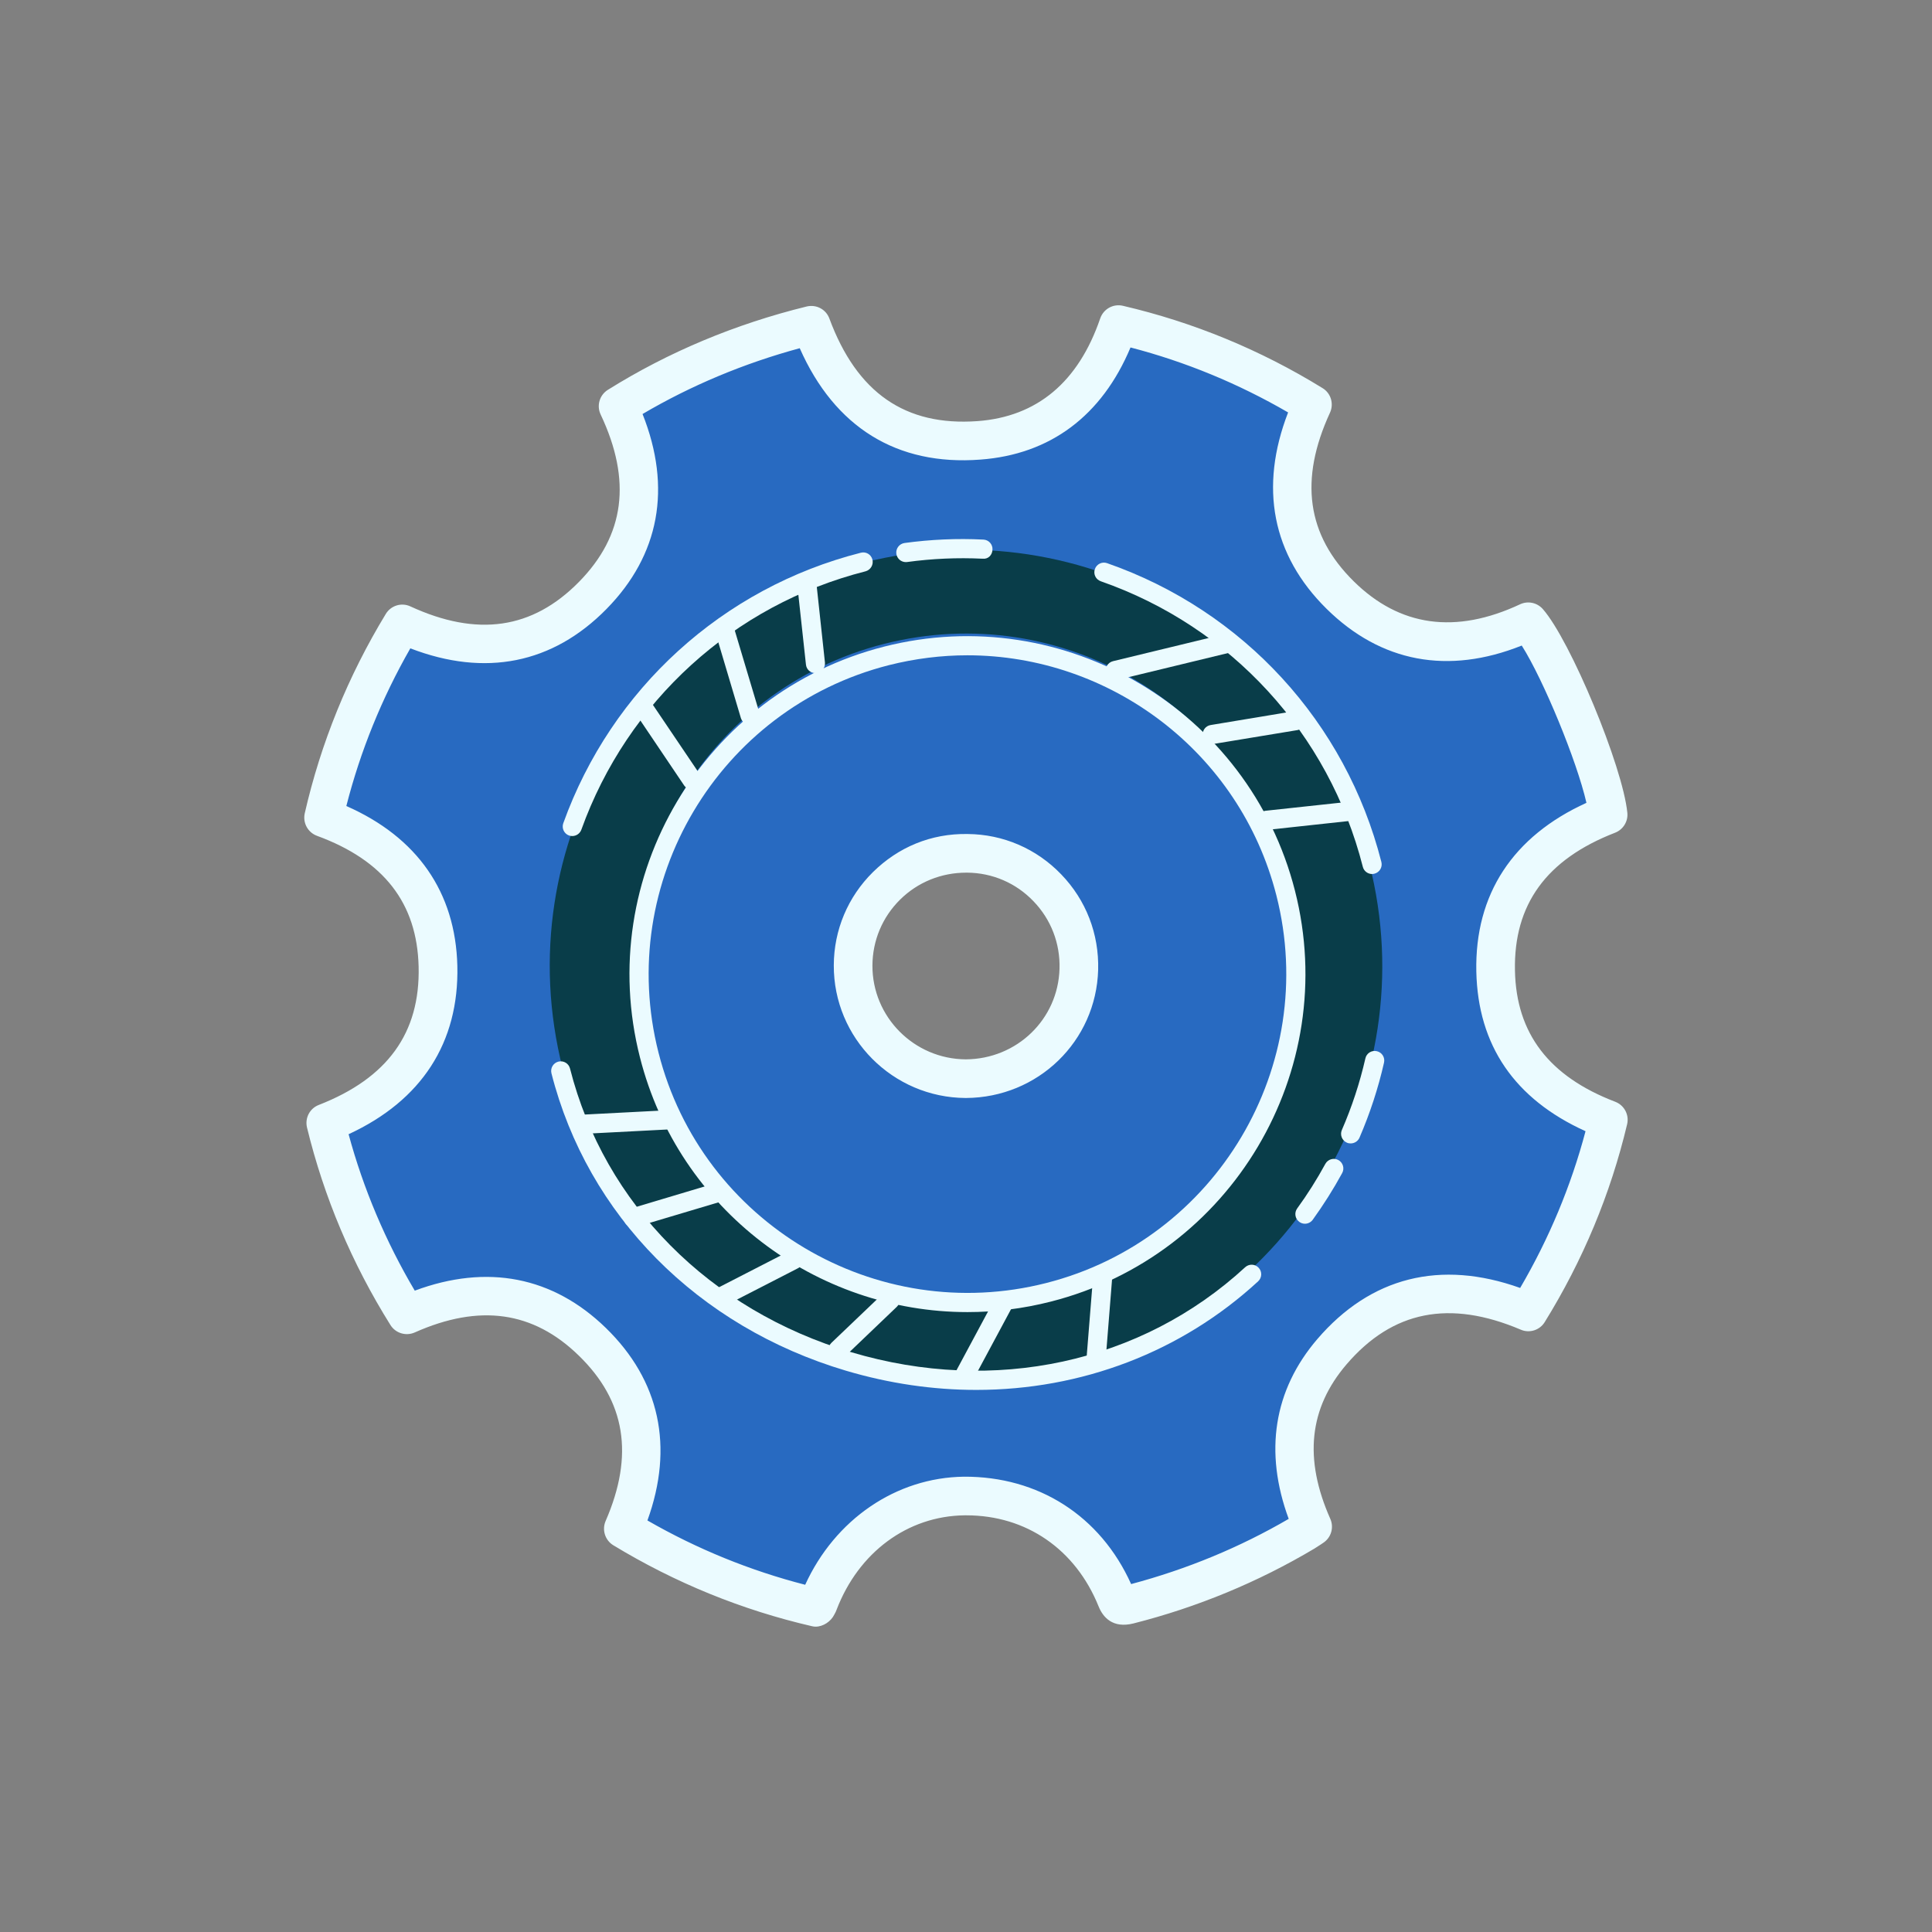 <svg width="72" height="72" viewBox="0 0 72 72" fill="none" xmlns="http://www.w3.org/2000/svg">
<rect x="0" y="0" width="72" height="72" fill="#808080" stroke="none"/>
<path d="M55.738 36.188C55.679 33.252 57.268 31.39 59.932 30.358C59.768 28.755 57.901 24.244 56.956 23.169C54.399 24.367 51.978 24.185 49.942 22.174C47.872 20.129 47.708 17.685 48.912 15.075C46.665 13.694 44.26 12.696 41.684 12.097C40.815 14.628 39.127 16.217 36.478 16.411C33.342 16.642 31.309 15.022 30.232 12.122C27.658 12.752 25.259 13.748 23.034 15.14C24.258 17.727 24.1 20.146 22.087 22.191C20.047 24.263 17.609 24.457 14.991 23.254C13.627 25.498 12.648 27.9 12.06 30.471C14.676 31.433 16.253 33.227 16.321 36.011C16.388 38.908 14.828 40.804 12.139 41.847C12.758 44.401 13.767 46.775 15.159 48.999C17.699 47.866 20.07 48.054 22.073 50.001C24.112 51.983 24.356 54.38 23.231 56.97C25.476 58.337 27.866 59.313 30.423 59.903C30.459 59.828 30.49 59.78 30.507 59.732C31.433 57.324 33.531 55.783 35.932 55.752C38.5 55.721 40.627 57.153 41.611 59.597C41.718 59.864 41.839 59.858 42.069 59.799C44.381 59.214 46.564 58.314 48.614 57.094C48.727 57.026 48.831 56.95 48.921 56.891C47.877 54.543 47.973 52.312 49.638 50.375C51.64 48.04 54.157 47.697 56.956 48.89C58.337 46.657 59.333 44.277 59.937 41.732C57.358 40.742 55.797 38.976 55.738 36.188ZM35.994 40.199C33.663 40.188 31.784 38.301 31.793 35.975C31.804 33.646 33.702 31.778 36.053 31.801C38.399 31.823 40.272 33.767 40.205 36.124C40.143 38.315 38.362 40.188 35.994 40.199Z" fill="#286AC1"/>
<path d="M30.395 60.621C30.35 60.621 30.305 60.615 30.26 60.604C27.652 60.002 25.161 58.987 22.854 57.586C22.548 57.398 22.427 57.012 22.57 56.683C23.639 54.228 23.313 52.211 21.569 50.518C19.87 48.862 17.868 48.583 15.455 49.657C15.128 49.801 14.743 49.686 14.552 49.382C13.117 47.09 12.071 44.612 11.441 42.019C11.357 41.667 11.543 41.307 11.88 41.178C14.442 40.179 15.66 38.495 15.601 36.028C15.545 33.657 14.304 32.062 11.812 31.148C11.472 31.022 11.278 30.665 11.357 30.31C11.956 27.689 12.974 25.189 14.377 22.88C14.566 22.567 14.96 22.444 15.292 22.598C17.786 23.746 19.839 23.451 21.575 21.687C23.285 19.949 23.546 17.907 22.385 15.449C22.227 15.117 22.343 14.723 22.652 14.529C24.905 13.12 27.397 12.077 30.063 11.422C30.423 11.337 30.783 11.528 30.909 11.872C31.936 14.642 33.739 15.888 36.428 15.694C38.647 15.531 40.188 14.242 41.003 11.863C41.124 11.514 41.487 11.312 41.847 11.396C44.468 12.007 46.972 13.036 49.289 14.465C49.598 14.653 49.717 15.047 49.565 15.379C48.412 17.882 48.701 19.938 50.448 21.662C52.161 23.355 54.248 23.645 56.649 22.52C56.936 22.385 57.282 22.455 57.496 22.697C58.525 23.867 60.472 28.552 60.646 30.288C60.68 30.611 60.491 30.915 60.19 31.033C57.628 32.026 56.407 33.708 56.458 36.174C56.506 38.517 57.729 40.117 60.196 41.06C60.531 41.189 60.722 41.546 60.638 41.898C60.022 44.494 58.989 46.972 57.566 49.272C57.381 49.573 56.998 49.694 56.675 49.553C54.02 48.426 51.896 48.847 50.183 50.844C48.783 52.478 48.583 54.363 49.576 56.602C49.719 56.922 49.61 57.302 49.314 57.496L49.236 57.549C49.157 57.603 49.07 57.659 48.983 57.712C46.884 58.961 44.617 59.898 42.244 60.5C41.465 60.697 41.102 60.266 40.942 59.867C40.084 57.738 38.247 56.472 36.014 56.472C35.989 56.472 35.963 56.472 35.938 56.472C33.823 56.5 31.998 57.847 31.177 59.991C31.16 60.044 31.132 60.1 31.092 60.171C30.966 60.427 30.679 60.621 30.395 60.621ZM24.128 56.663C25.979 57.727 27.951 58.531 30.007 59.06C31.12 56.624 33.393 55.063 35.924 55.032C38.692 55.018 41.006 56.486 42.154 59.034C44.243 58.477 46.204 57.665 48.026 56.604C47.104 54.104 47.467 51.801 49.092 49.905C51.078 47.59 53.679 46.935 56.652 47.998C57.729 46.156 58.548 44.196 59.088 42.157C56.444 40.958 55.077 38.959 55.018 36.205C54.959 33.331 56.377 31.168 59.122 29.919C58.764 28.356 57.524 25.343 56.711 24.058C53.966 25.155 51.458 24.683 49.435 22.686C47.41 20.686 46.921 18.166 48.004 15.37C46.153 14.296 44.182 13.483 42.131 12.949C41.062 15.497 39.139 16.937 36.532 17.128C33.427 17.364 31.106 15.924 29.804 12.977C27.72 13.542 25.754 14.366 23.946 15.429C25.04 18.18 24.581 20.683 22.601 22.697C20.596 24.736 18.082 25.237 15.292 24.162C14.234 26.01 13.432 27.982 12.907 30.038C15.55 31.202 16.976 33.249 17.044 35.994C17.111 38.855 15.713 41.012 12.991 42.269C13.542 44.305 14.372 46.263 15.457 48.099C18.155 47.095 20.604 47.571 22.576 49.486C24.59 51.446 25.121 53.918 24.128 56.663ZM35.994 40.919C35.992 40.919 35.992 40.919 35.989 40.919C33.266 40.905 31.061 38.686 31.073 35.972C31.078 34.656 31.598 33.424 32.532 32.501C33.474 31.573 34.692 31.058 36.059 31.081C37.387 31.092 38.627 31.627 39.549 32.586C40.475 33.545 40.961 34.807 40.925 36.143C40.849 38.807 38.683 40.905 35.997 40.919H35.994ZM36.011 32.521C35.078 32.521 34.203 32.875 33.545 33.525C32.884 34.178 32.518 35.049 32.513 35.98C32.504 37.898 34.065 39.468 35.992 39.479C37.898 39.468 39.431 37.986 39.485 36.104C39.513 35.156 39.167 34.262 38.512 33.584C37.862 32.906 36.984 32.529 36.045 32.521C36.034 32.521 36.023 32.521 36.011 32.521Z" fill="#EBFBFF"/>
<path d="M51.03 32.175C48.918 23.872 40.475 18.858 32.175 20.97C23.872 23.082 18.858 31.525 20.97 39.828C23.082 48.127 31.525 53.145 39.828 51.03C48.127 48.918 53.145 40.475 51.03 32.175ZM39.054 48.004C32.425 49.691 25.684 45.683 23.996 39.054C22.309 32.425 26.317 25.684 32.946 23.996C39.575 22.309 46.316 26.317 48.004 32.946C49.691 39.575 45.683 46.316 39.054 48.004Z" fill="#093D49"/>
<path d="M36.056 48.898C30.434 48.898 25.298 45.101 23.85 39.409C22.134 32.681 26.218 25.81 32.948 24.098C39.67 22.385 46.547 26.466 48.26 33.196C49.972 39.926 45.892 46.794 39.161 48.507C38.123 48.772 37.083 48.898 36.056 48.898ZM36.053 24.421C35.086 24.421 34.102 24.542 33.123 24.789C26.775 26.407 22.925 32.887 24.542 39.234C26.156 45.582 32.639 49.43 38.987 47.815C45.335 46.201 49.182 39.721 47.568 33.373C46.201 28.004 41.355 24.421 36.053 24.421ZM39.074 48.161H39.08H39.074ZM21.327 31.157C21.288 31.157 21.248 31.151 21.206 31.137C21.021 31.07 20.925 30.864 20.992 30.679C22.79 25.675 26.933 21.907 32.079 20.599C32.273 20.548 32.465 20.663 32.513 20.855C32.56 21.046 32.445 21.24 32.257 21.291C27.34 22.539 23.38 26.142 21.665 30.921C21.611 31.067 21.473 31.157 21.327 31.157Z" fill="#EBFBFF"/>
<path d="M36.383 51.798C34.779 51.798 33.142 51.562 31.523 51.081C25.999 49.438 21.898 45.295 20.551 39.999C20.503 39.805 20.618 39.614 20.81 39.563C21.004 39.516 21.195 39.631 21.243 39.822C22.525 44.873 26.446 48.825 31.728 50.394C37.049 51.978 42.533 50.791 46.403 47.227C46.547 47.093 46.775 47.101 46.907 47.247C47.042 47.391 47.031 47.618 46.887 47.751C44.013 50.4 40.289 51.798 36.383 51.798Z" fill="#EBFBFF"/>
<path d="M49.705 43.543C49.385 44.134 49.025 44.702 48.631 45.248Z" fill="#286AC1"/>
<path d="M48.631 45.605C48.558 45.605 48.485 45.582 48.423 45.537C48.263 45.422 48.226 45.197 48.341 45.037C48.724 44.511 49.078 43.951 49.393 43.372C49.489 43.2 49.708 43.138 49.877 43.231C50.051 43.327 50.113 43.543 50.02 43.715C49.691 44.319 49.32 44.904 48.921 45.458C48.85 45.554 48.741 45.605 48.631 45.605Z" fill="#EBFBFF"/>
<path d="M51.23 39.521C51.016 40.458 50.718 41.375 50.335 42.255Z" fill="#286AC1"/>
<path d="M50.335 42.612C50.288 42.612 50.24 42.604 50.195 42.584C50.012 42.505 49.93 42.294 50.006 42.114C50.38 41.254 50.676 40.357 50.884 39.443C50.926 39.251 51.117 39.13 51.311 39.175C51.502 39.218 51.623 39.409 51.578 39.603C51.362 40.556 51.053 41.498 50.664 42.398C50.605 42.533 50.473 42.612 50.335 42.612ZM51.134 32.572C50.974 32.572 50.828 32.465 50.788 32.302C49.523 27.332 45.872 23.355 41.023 21.662C40.837 21.597 40.736 21.395 40.804 21.206C40.868 21.021 41.074 20.922 41.257 20.987C46.336 22.759 50.155 26.921 51.48 32.124C51.528 32.318 51.413 32.51 51.221 32.56C51.193 32.566 51.162 32.572 51.134 32.572Z" fill="#EBFBFF"/>
<path d="M41.563 24.989L45.709 23.985Z" fill="#286AC1"/>
<path d="M41.563 25.346C41.4 25.346 41.254 25.237 41.214 25.071C41.169 24.879 41.288 24.688 41.479 24.64L45.624 23.636C45.818 23.594 46.01 23.709 46.057 23.901C46.102 24.092 45.984 24.286 45.793 24.331L41.648 25.335C41.617 25.341 41.588 25.346 41.563 25.346Z" fill="#EBFBFF"/>
<path d="M45.177 27.371L48.296 26.857Z" fill="#286AC1"/>
<path d="M45.177 27.729C45.006 27.729 44.854 27.605 44.826 27.43C44.792 27.233 44.924 27.051 45.118 27.02L48.237 26.502C48.426 26.466 48.617 26.601 48.648 26.797C48.682 26.992 48.549 27.174 48.355 27.208L45.236 27.723C45.217 27.726 45.197 27.729 45.177 27.729Z" fill="#EBFBFF"/>
<path d="M47.199 30.572L50.363 30.229Z" fill="#286AC1"/>
<path d="M47.199 30.926C47.019 30.926 46.865 30.791 46.845 30.608C46.822 30.414 46.966 30.237 47.16 30.215L50.324 29.874C50.507 29.852 50.695 29.992 50.718 30.192C50.737 30.386 50.597 30.563 50.4 30.583L47.236 30.926C47.225 30.926 47.211 30.926 47.199 30.926Z" fill="#EBFBFF"/>
<path d="M30.077 21.831L30.386 24.727Z" fill="#286AC1"/>
<path d="M30.386 25.085C30.206 25.085 30.052 24.95 30.035 24.764L29.72 21.87C29.7 21.676 29.841 21.499 30.038 21.476C30.22 21.457 30.409 21.597 30.431 21.794L30.743 24.688C30.763 24.885 30.622 25.062 30.426 25.082C30.414 25.085 30.4 25.085 30.386 25.085Z" fill="#EBFBFF"/>
<path d="M27 23.453L27.953 26.654Z" fill="#286AC1"/>
<path d="M27.953 27.011C27.799 27.011 27.658 26.913 27.61 26.758L26.657 23.558C26.601 23.366 26.707 23.169 26.896 23.113C27.087 23.06 27.284 23.164 27.34 23.352L28.297 26.553C28.353 26.744 28.246 26.941 28.055 26.997C28.024 27.008 27.987 27.011 27.953 27.011Z" fill="#EBFBFF"/>
<path d="M23.912 26.283L25.793 29.07Z" fill="#286AC1"/>
<path d="M25.793 29.427C25.678 29.427 25.566 29.371 25.495 29.27L23.617 26.483C23.507 26.319 23.549 26.097 23.712 25.988C23.875 25.875 24.098 25.917 24.207 26.083L26.089 28.87C26.198 29.033 26.156 29.256 25.993 29.365C25.931 29.407 25.861 29.427 25.793 29.427Z" fill="#EBFBFF"/>
<path d="M21.665 41.901L24.874 41.735Z" fill="#286AC1"/>
<path d="M21.665 42.258C21.476 42.258 21.319 42.109 21.308 41.917C21.296 41.721 21.448 41.555 21.648 41.543L24.854 41.377C25.073 41.366 25.22 41.518 25.228 41.715C25.239 41.912 25.09 42.081 24.891 42.092L21.684 42.258C21.676 42.258 21.67 42.258 21.665 42.258Z" fill="#EBFBFF"/>
<path d="M23.597 45.383L26.71 44.454Z" fill="#286AC1"/>
<path d="M23.597 45.74C23.442 45.74 23.302 45.641 23.254 45.487C23.198 45.295 23.304 45.098 23.496 45.042L26.609 44.111C26.797 44.058 26.997 44.165 27.053 44.353C27.11 44.542 27.003 44.741 26.812 44.797L23.698 45.726C23.664 45.734 23.631 45.74 23.597 45.74Z" fill="#EBFBFF"/>
<path d="M26.947 48.293L29.573 46.943Z" fill="#286AC1"/>
<path d="M26.947 48.654C26.814 48.654 26.691 48.58 26.629 48.459C26.539 48.282 26.606 48.069 26.783 47.978L29.41 46.629C29.585 46.538 29.801 46.606 29.891 46.783C29.981 46.958 29.914 47.174 29.737 47.264L27.11 48.614C27.056 48.639 27.003 48.654 26.947 48.654Z" fill="#EBFBFF"/>
<path d="M31.233 50.299L33.173 48.443Z" fill="#286AC1"/>
<path d="M31.233 50.656C31.137 50.656 31.044 50.619 30.974 50.546C30.839 50.406 30.845 50.178 30.985 50.043L32.929 48.187C33.069 48.049 33.297 48.054 33.432 48.198C33.57 48.339 33.564 48.566 33.421 48.701L31.48 50.557C31.41 50.625 31.323 50.656 31.233 50.656Z" fill="#EBFBFF"/>
<path d="M35.859 51.424L37.367 48.614Z" fill="#286AC1"/>
<path d="M35.859 51.781C35.8 51.781 35.744 51.767 35.691 51.739C35.516 51.643 35.452 51.427 35.544 51.255L37.052 48.445C37.148 48.271 37.364 48.206 37.536 48.299C37.71 48.392 37.775 48.608 37.682 48.783L36.174 51.593C36.11 51.714 35.986 51.781 35.859 51.781Z" fill="#EBFBFF"/>
<path d="M40.852 50.619L41.088 47.666Z" fill="#286AC1"/>
<path d="M40.852 50.977C40.84 50.977 40.832 50.977 40.821 50.977C40.627 50.96 40.477 50.788 40.494 50.591L40.731 47.638C40.748 47.441 40.925 47.298 41.116 47.312C41.313 47.326 41.459 47.498 41.442 47.694L41.206 50.648C41.192 50.836 41.034 50.977 40.852 50.977Z" fill="#EBFBFF"/>
<path d="M33.758 20.59C34.709 20.461 35.674 20.419 36.633 20.467Z" fill="#286AC1"/>
<path d="M33.758 20.948C33.581 20.948 33.429 20.818 33.404 20.638C33.379 20.444 33.514 20.264 33.711 20.236C34.678 20.104 35.668 20.059 36.65 20.109C36.846 20.118 36.998 20.284 36.987 20.483C36.979 20.677 36.838 20.846 36.613 20.821C35.679 20.776 34.731 20.818 33.806 20.945C33.789 20.948 33.775 20.948 33.758 20.948Z" fill="#EBFBFF"/>
</svg>
